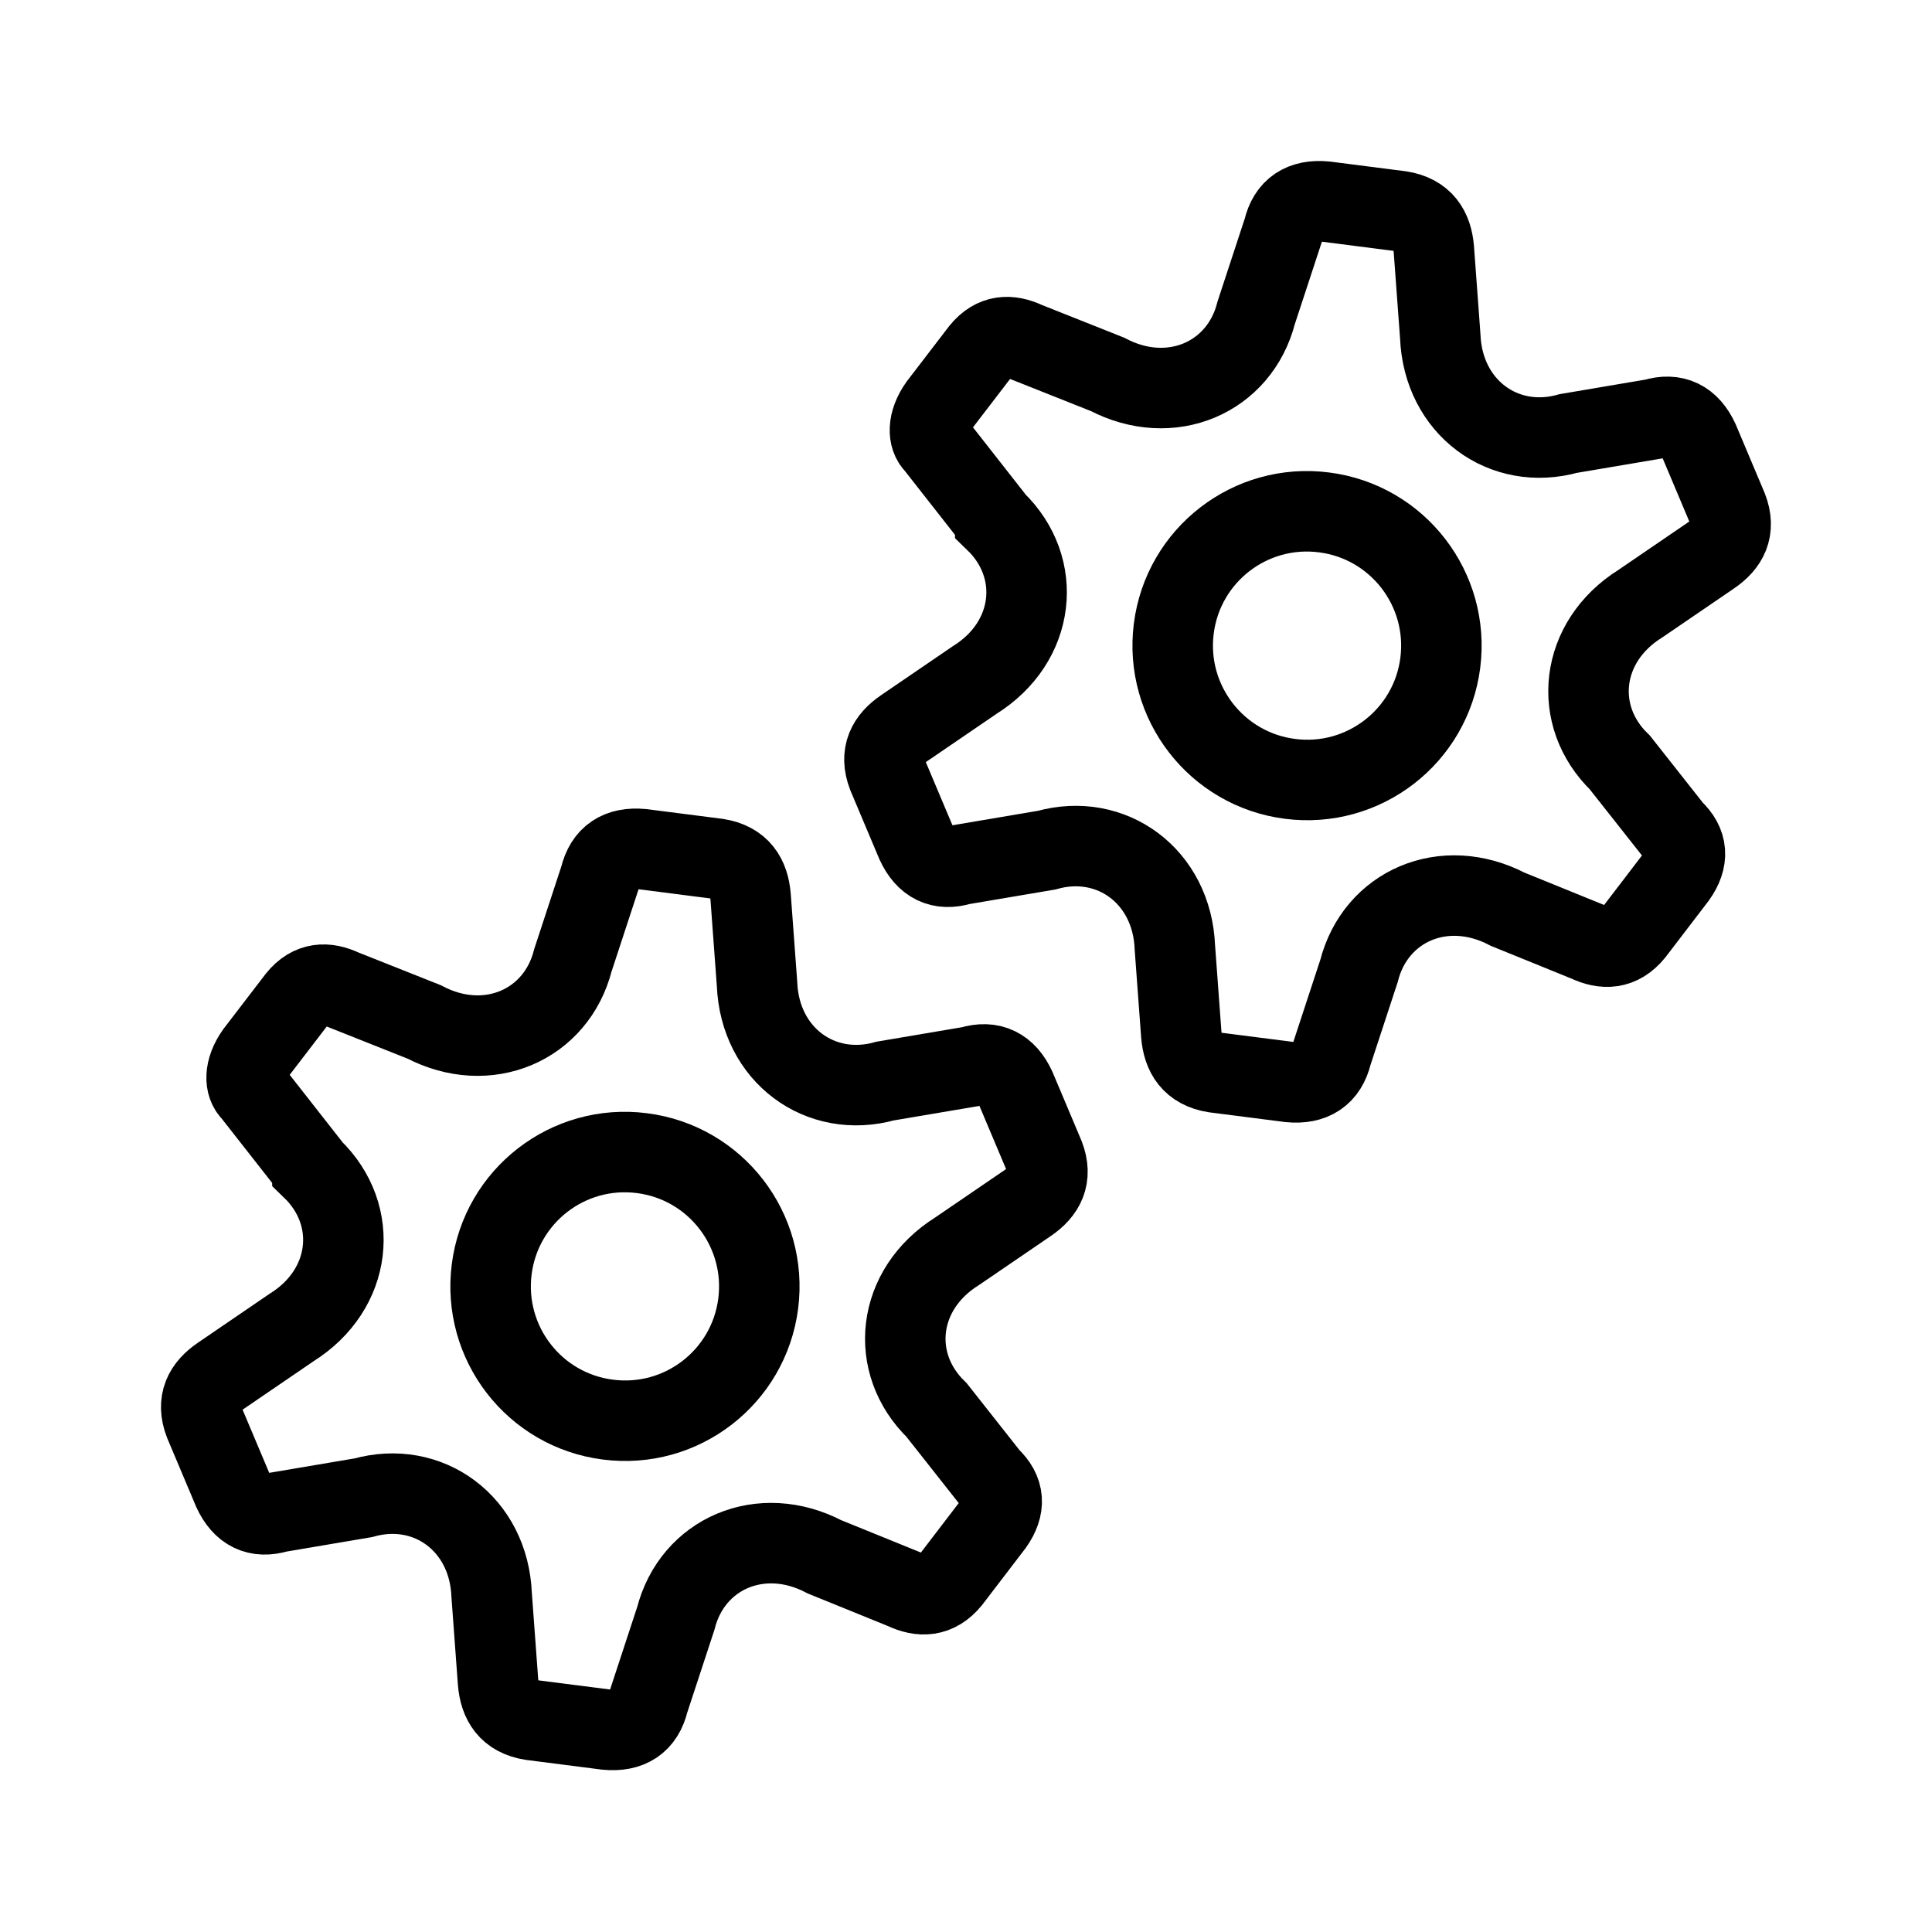 <svg xmlns="http://www.w3.org/2000/svg" width="192" height="192" fill="none" stroke="#000" stroke-width="8" viewBox="0 0 192 192"><path d="M60.418 141.08c7.311.943 14.002-4.225 14.933-11.544.93-7.308-4.232-14.006-11.554-14.937-7.311-.943-14.002 4.225-14.933 11.544-.93 7.319 4.232 14.006 11.554 14.937z"/><path d="M31.009 116.142c4.806 4.642 3.995 12.016-2.034 15.785l-7.056 4.817c-1.612 1.099-2.413 2.547-1.602 4.653l2.845 6.747c.934 2.024 2.424 2.753 4.457 2.137l8.494-1.438c6.44-1.808 12.468 2.588 12.746 9.664l.636 8.638c.165 1.982 1.038 3.43 3.328 3.79l7.456.955c2.28.215 3.677-.719 4.18-2.825l2.702-8.226c1.643-6.45 8.473-9.429 14.779-6.122l7.888 3.205c1.684.801 3.266.77 4.632-.894l4.241-5.546c1.233-1.735 1.13-3.297-.36-4.683l-5.258-6.666c-4.806-4.652-3.995-12.016 2.034-15.785l7.056-4.817c1.612-1.099 2.413-2.547 1.602-4.653l-2.845-6.747c-.935-2.024-2.424-2.753-4.457-2.137l-8.494 1.438c-6.44 1.808-12.469-2.588-12.746-9.664l-.637-8.638c-.164-1.982-1.037-3.43-3.327-3.79l-7.457-.955c-2.28-.216-3.676.72-4.18 2.825l-2.7 8.226c-1.644 6.45-8.474 9.429-14.78 6.121l-8.062-3.204c-1.654-.78-3.195-.75-4.52.873l-4.149 5.413c-1.201 1.694-1.099 3.214-.37 3.892l5.958 7.6zm97.194-38.739c7.312.943 14.003-4.225 14.933-11.544.931-7.308-4.232-14.006-11.554-14.937-7.311-.943-14.002 4.225-14.933 11.544-.93 7.308 4.243 14.006 11.554 14.937z"/><path d="M98.907 51.787c4.806 4.642 3.995 12.016-2.034 15.785l-7.056 4.817c-1.612 1.1-2.413 2.547-1.602 4.653l2.845 6.748c.935 2.023 2.424 2.752 4.457 2.136l8.494-1.438c6.44-1.808 12.468 2.588 12.746 9.664l.637 8.638c.164 1.982 1.037 3.43 3.327 3.79l7.457.955c2.28.216 3.676-.719 4.18-2.825l2.701-8.226c1.643-6.45 8.463-9.428 14.779-6.121l7.888 3.204c1.694.801 3.266.77 4.632-.893l4.241-5.547c1.233-1.735 1.13-3.296-.359-4.683l-5.259-6.666c-4.806-4.642-3.995-12.016 2.034-15.785l7.056-4.817c1.612-1.099 2.413-2.547 1.602-4.653l-2.845-6.747c-.934-2.024-2.424-2.753-4.457-2.137l-8.494 1.438c-6.44 1.808-12.468-2.588-12.746-9.664l-.636-8.638c-.165-1.982-1.038-3.43-3.328-3.79l-7.456-.955c-2.28-.215-3.677.72-4.17 2.825l-2.701 8.226c-1.644 6.45-8.473 9.429-14.78 6.122l-8.062-3.205c-1.653-.78-3.194-.75-4.519.873l-4.15 5.413c-1.2 1.694-1.098 3.214-.38 3.892l5.958 7.6z"/></svg>
